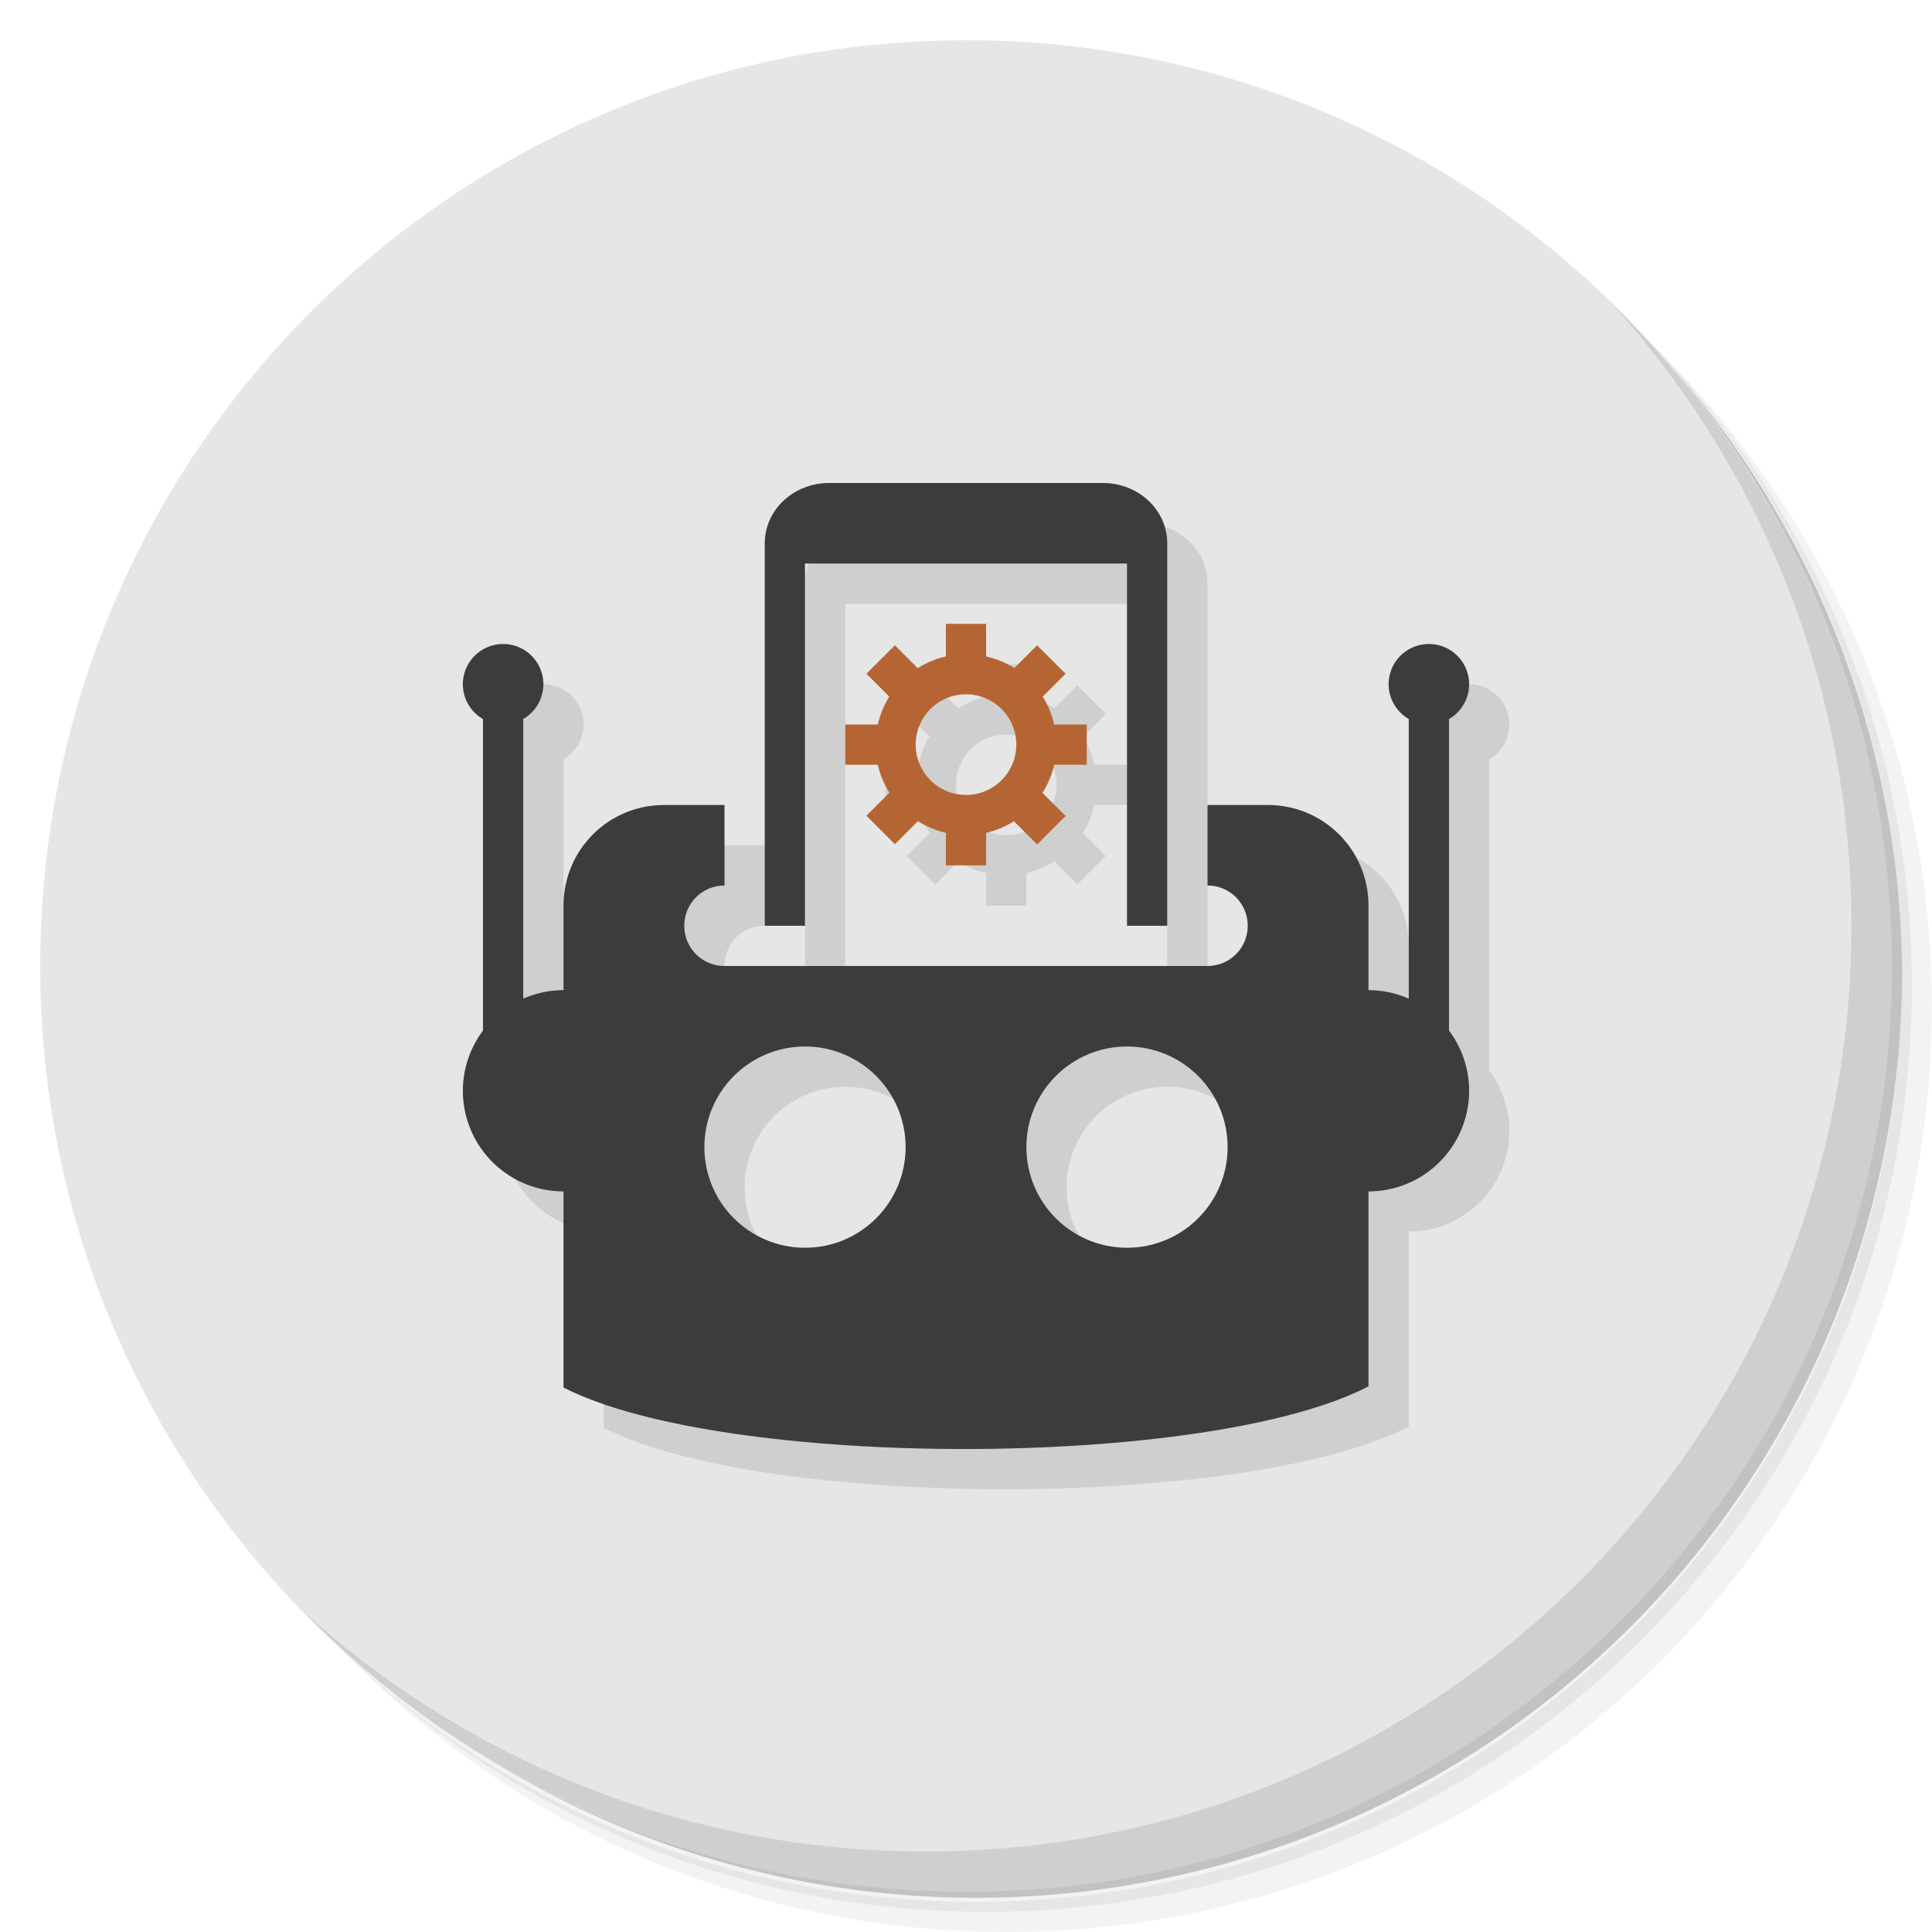 <?xml version="1.0" encoding="UTF-8" standalone="no"?>
<svg
   xmlns:dc="http://purl.org/dc/elements/1.1/"
   xmlns:cc="http://creativecommons.org/ns#"
   xmlns:rdf="http://www.w3.org/1999/02/22-rdf-syntax-ns#"
   xmlns:svg="http://www.w3.org/2000/svg"
   xmlns="http://www.w3.org/2000/svg"
   xmlns:sodipodi="http://sodipodi.sourceforge.net/DTD/sodipodi-0.dtd"
   xmlns:inkscape="http://www.inkscape.org/namespaces/inkscape"
   viewBox="0 0 48 48"
   id="svg2"
   version="1.1"
   inkscape:version="0.91 r13725"
   sodipodi:docname="zbstudio.svg">
  <sodipodi:namedview
     pagecolor="#ffffff"
     bordercolor="#666666"
     borderopacity="1"
     objecttolerance="10"
     gridtolerance="10"
     guidetolerance="10"
     inkscape:pageopacity="0"
     inkscape:pageshadow="2"
     inkscape:window-width="767"
     inkscape:window-height="480"
     id="namedview41"
     showgrid="false"
     inkscape:zoom="4.9166667"
     inkscape:cx="24"
     inkscape:cy="24"
     inkscape:window-x="57"
     inkscape:window-y="31"
     inkscape:window-maximized="0"
     inkscape:current-layer="svg2" />
  <defs
     id="defs4">
    <linearGradient
       id="linearGradient3958"
       y1="48"
       x2="0"
       y2="0.135"
       gradientUnits="userSpaceOnUse">
      <stop
         style="stop-color:#c9c9df;stop-opacity:1"
         id="stop7" />
      <stop
         offset="1"
         style="stop-color:#d5d5e7;stop-opacity:1"
         id="stop9" />
    </linearGradient>
  </defs>
  <g
     id="g11">
    <path
       d="m 36.31 5 c 5.859 4.062 9.688 10.831 9.688 18.5 c 0 12.426 -10.07 22.5 -22.5 22.5 c -7.669 0 -14.438 -3.828 -18.5 -9.688 c 1.037 1.822 2.306 3.499 3.781 4.969 c 4.085 3.712 9.514 5.969 15.469 5.969 c 12.703 0 23 -10.298 23 -23 c 0 -5.954 -2.256 -11.384 -5.969 -15.469 c -1.469 -1.475 -3.147 -2.744 -4.969 -3.781 z m 4.969 3.781 c 3.854 4.113 6.219 9.637 6.219 15.719 c 0 12.703 -10.297 23 -23 23 c -6.081 0 -11.606 -2.364 -15.719 -6.219 c 4.16 4.144 9.883 6.719 16.219 6.719 c 12.703 0 23 -10.298 23 -23 c 0 -6.335 -2.575 -12.06 -6.719 -16.219 z"
       style="opacity:0.05"
       id="path13" />
    <path
       d="m 41.28 8.781 c 3.712 4.085 5.969 9.514 5.969 15.469 c 0 12.703 -10.297 23 -23 23 c -5.954 0 -11.384 -2.256 -15.469 -5.969 c 4.113 3.854 9.637 6.219 15.719 6.219 c 12.703 0 23 -10.298 23 -23 c 0 -6.081 -2.364 -11.606 -6.219 -15.719 z"
       style="opacity:0.1"
       id="path15" />
    <path
       d="m 31.25 2.375 c 8.615 3.154 14.75 11.417 14.75 21.13 c 0 12.426 -10.07 22.5 -22.5 22.5 c -9.708 0 -17.971 -6.135 -21.12 -14.75 a 23 23 0 0 0 44.875 -7 a 23 23 0 0 0 -16 -21.875 z"
       style="opacity:0.2"
       id="path17" />
  </g>
  <g
     id="g19"
     style="fill:#e6e6e6;fill-opacity:1">
    <path
       d="m 24 1 c 12.703 0 23 10.297 23 23 c 0 12.703 -10.297 23 -23 23 -12.703 0 -23 -10.297 -23 -23 0 -12.703 10.297 -23 23 -23 z"
       style="fill:#e6e6e6;fill-opacity:1"
       id="path21" />
  </g>
  <g
     id="g23">
    <path
       d="m 40.03 7.531 c 3.712 4.084 5.969 9.514 5.969 15.469 0 12.703 -10.297 23 -23 23 c -5.954 0 -11.384 -2.256 -15.469 -5.969 4.178 4.291 10.01 6.969 16.469 6.969 c 12.703 0 23 -10.298 23 -23 0 -6.462 -2.677 -12.291 -6.969 -16.469 z"
       style="opacity:0.1"
       id="path25" />
  </g>
  <g
     id="g27">
    <g
       transform="translate(10,-123)"
       id="g29">
      <path
         d="m 11.6 136 c -0.886 0 -1.6 0.669 -1.6 1.5 l 0 9.5 1 0 0 -9 8 0 0 9 1 0 0 -9.5 c 0 -0.831 -0.713 -1.5 -1.6 -1.5 l -6.801 0 z m 2.9 3.5 0 0.809 a 2.25 2.25 0 0 0 -0.695 0.289 l -0.572 -0.572 -0.707 0.707 0.57 0.57 a 2.25 2.25 0 0 0 -0.287 0.697 l -0.809 0 l 0 1 0.809 0 a 2.25 2.25 0 0 0 0.289 0.695 l -0.572 0.572 0.707 0.707 0.572 -0.572 a 2.25 2.25 0 0 0 0.695 0.289 l 0 0.809 1 0 0 -0.809 a 2.25 2.25 0 0 0 0.695 -0.289 l 0.572 0.572 0.707 -0.707 -0.57 -0.57 a 2.25 2.25 0 0 0 0.287 -0.697 l 0.809 0 l 0 -1 -0.809 0 a 2.25 2.25 0 0 0 -0.289 -0.695 l 0.572 -0.572 -0.707 -0.707 -0.57 0.57 a 2.25 2.25 0 0 0 -0.697 -0.287 l 0 -0.809 -1 0 z m -11 0.5 a 1 1 0 0 0 -1 1 1 1 0 0 0 0.5 0.865 l 0 7.738 a 2.5 2.5 0 0 0 -0.5 1.496 2.5 2.5 0 0 0 2.5 2.5 l 0 4.873 c 4 2.042 16 2.041 20 -0.029 l 0 -4.844 a 2.5 2.5 0 0 0 2.5 -2.5 2.5 2.5 0 0 0 -0.5 -1.496 l 0 -7.738 a 1 1 0 0 0 0.5 -0.865 a 1 1 0 0 0 -1 -1 1 1 0 0 0 -1 1 1 1 0 0 0 0.5 0.863 l 0 6.947 a 2.5 2.5 0 0 0 -1 -0.211 l 0 -2.1 c 0 -1.385 -1.115 -2.5 -2.5 -2.5 l -1.5 0 0 2 c 0.554 0 1 0.446 1 1 0 0.554 -0.446 1 -1 1 l -12 0 c -0.554 0 -1 -0.446 -1 -1 0 -0.554 0.446 -1 1 -1 l 0 -2 -1.5 0 c -1.385 0 -2.5 1.115 -2.5 2.5 l 0 2.1 a 2.5 2.5 0 0 0 -1 0.211 l 0 -6.947 a 1 1 0 0 0 0.5 -0.863 1 1 0 0 0 -1 -1 m 11.5 1.25 a 1.25 1.25 0 0 1 1.25 1.25 1.25 1.25 0 0 1 -1.25 1.25 1.25 1.25 0 0 1 -1.25 -1.25 1.25 1.25 0 0 1 1.25 -1.25 m -4 8.75 c 1.381 0 2.5 1.119 2.5 2.5 0 1.381 -1.119 2.5 -2.5 2.5 -1.381 0 -2.5 -1.119 -2.5 -2.5 0 -1.381 1.119 -2.5 2.5 -2.5 z m 8 0 c 1.381 0 2.5 1.119 2.5 2.5 0 1.381 -1.119 2.5 -2.5 2.5 -1.381 0 -2.5 -1.119 -2.5 -2.5 0 -1.381 1.119 -2.5 2.5 -2.5 z"
         style="fill:#000;fill-opacity:0.098;stroke:none;fill-rule:evenodd"
         id="path31" />
      <path
         d="m 6.5 143 c -1.385 0 -2.5 1.115 -2.5 2.5 l 0 5.973 0 1.027 0 4.973 c 4 2.042 16 2.041 20 -0.029 l 0 -4.944 0 -1 0 -6 c 0 -1.385 -1.115 -2.5 -2.5 -2.5 l -1.5 0 0 2 c 0.554 0 1 0.446 1 1 0 0.554 -0.446 1 -1 1 l -12 0 c -0.554 0 -1 -0.446 -1 -1 0 -0.554 0.446 -1 1 -1 l 0 -2 z m 3.5 6 c 1.381 0 2.5 1.119 2.5 2.5 0 1.381 -1.119 2.5 -2.5 2.5 -1.381 0 -2.5 -1.119 -2.5 -2.5 0 -1.381 1.119 -2.5 2.5 -2.5 z m 8 0 c 1.381 0 2.5 1.119 2.5 2.5 0 1.381 -1.119 2.5 -2.5 2.5 -1.381 0 -2.5 -1.119 -2.5 -2.5 0 -1.381 1.119 -2.5 2.5 -2.5 z"
         style="fill:#3c3c3c;fill-opacity:1;stroke:none;fill-rule:evenodd"
         id="path33" />
      <path
         d="M 12.5 16 A 1 1 0 0 0 11.5 17 A 1 1 0 0 0 12 17.865 L 12 25.604 A 2.5 2.5 0 0 0 11.5 27.1 A 2.5 2.5 0 0 0 14 29.6 A 2.5 2.5 0 0 0 16.5 27.1 A 2.5 2.5 0 0 0 14 24.6 A 2.5 2.5 0 0 0 13 24.811 L 13 17.863 A 1 1 0 0 0 13.5 17 A 1 1 0 0 0 12.5 16 z M 35.5 16 A 1 1 0 0 0 34.5 17 A 1 1 0 0 0 35 17.863 L 35 24.811 A 2.5 2.5 0 0 0 34 24.6 A 2.5 2.5 0 0 0 31.5 27.1 A 2.5 2.5 0 0 0 34 29.6 A 2.5 2.5 0 0 0 36.5 27.1 A 2.5 2.5 0 0 0 36 25.604 L 36 17.865 A 1 1 0 0 0 36.5 17 A 1 1 0 0 0 35.5 16 z"
         transform="translate(-10,123)"
         style="fill:#3c3c3c;fill-opacity:1;stroke:none"
         id="path35" />
      <path
         d="m 10.6 135 c -0.886 0 -1.6 0.669 -1.6 1.5 l 0 9.5 1 0 0 -9 8 0 0 9 1 0 0 -9.5 c 0 -0.831 -0.713 -1.5 -1.6 -1.5 l -6.801 0 z"
         style="fill:#3c3c3c;fill-opacity:1;stroke:none"
         id="path37" />
      <path
         d="m 23.5 15.5 l 0 0.809 a 2.25 2.25 0 0 0 -0.699 0.291 l -0.568 -0.568 l -0.707 0.707 l 0.568 0.568 a 2.25 2.25 0 0 0 -0.285 0.693 l -0.809 0 l 0 1 l 0.809 0 a 2.25 2.25 0 0 0 0.289 0.695 l -0.572 0.572 l 0.707 0.707 l 0.572 -0.572 a 2.25 2.25 0 0 0 0.695 0.289 l 0 0.809 l 1 0 l 0 -0.809 a 2.25 2.25 0 0 0 0.691 -0.287 l 0.576 0.576 l 0.707 -0.707 l -0.574 -0.574 a 2.25 2.25 0 0 0 0.291 -0.699 l 0.809 0 l 0 -1 l -0.809 0 a 2.25 2.25 0 0 0 -0.285 -0.693 l 0.568 -0.568 l -0.707 -0.707 l -0.566 0.566 a 2.25 2.25 0 0 0 -0.701 -0.289 l 0 -0.809 l -1 0 z m 0.5 1.75 a 1.25 1.25 0 0 1 1.25 1.25 a 1.25 1.25 0 0 1 -1.25 1.25 a 1.25 1.25 0 0 1 -1.25 -1.25 a 1.25 1.25 0 0 1 1.25 -1.25 z"
         transform="translate(-10,123)"
         style="fill:#b56533;fill-opacity:1;stroke:none"
         id="path39" />
    </g>
  </g>
</svg>
